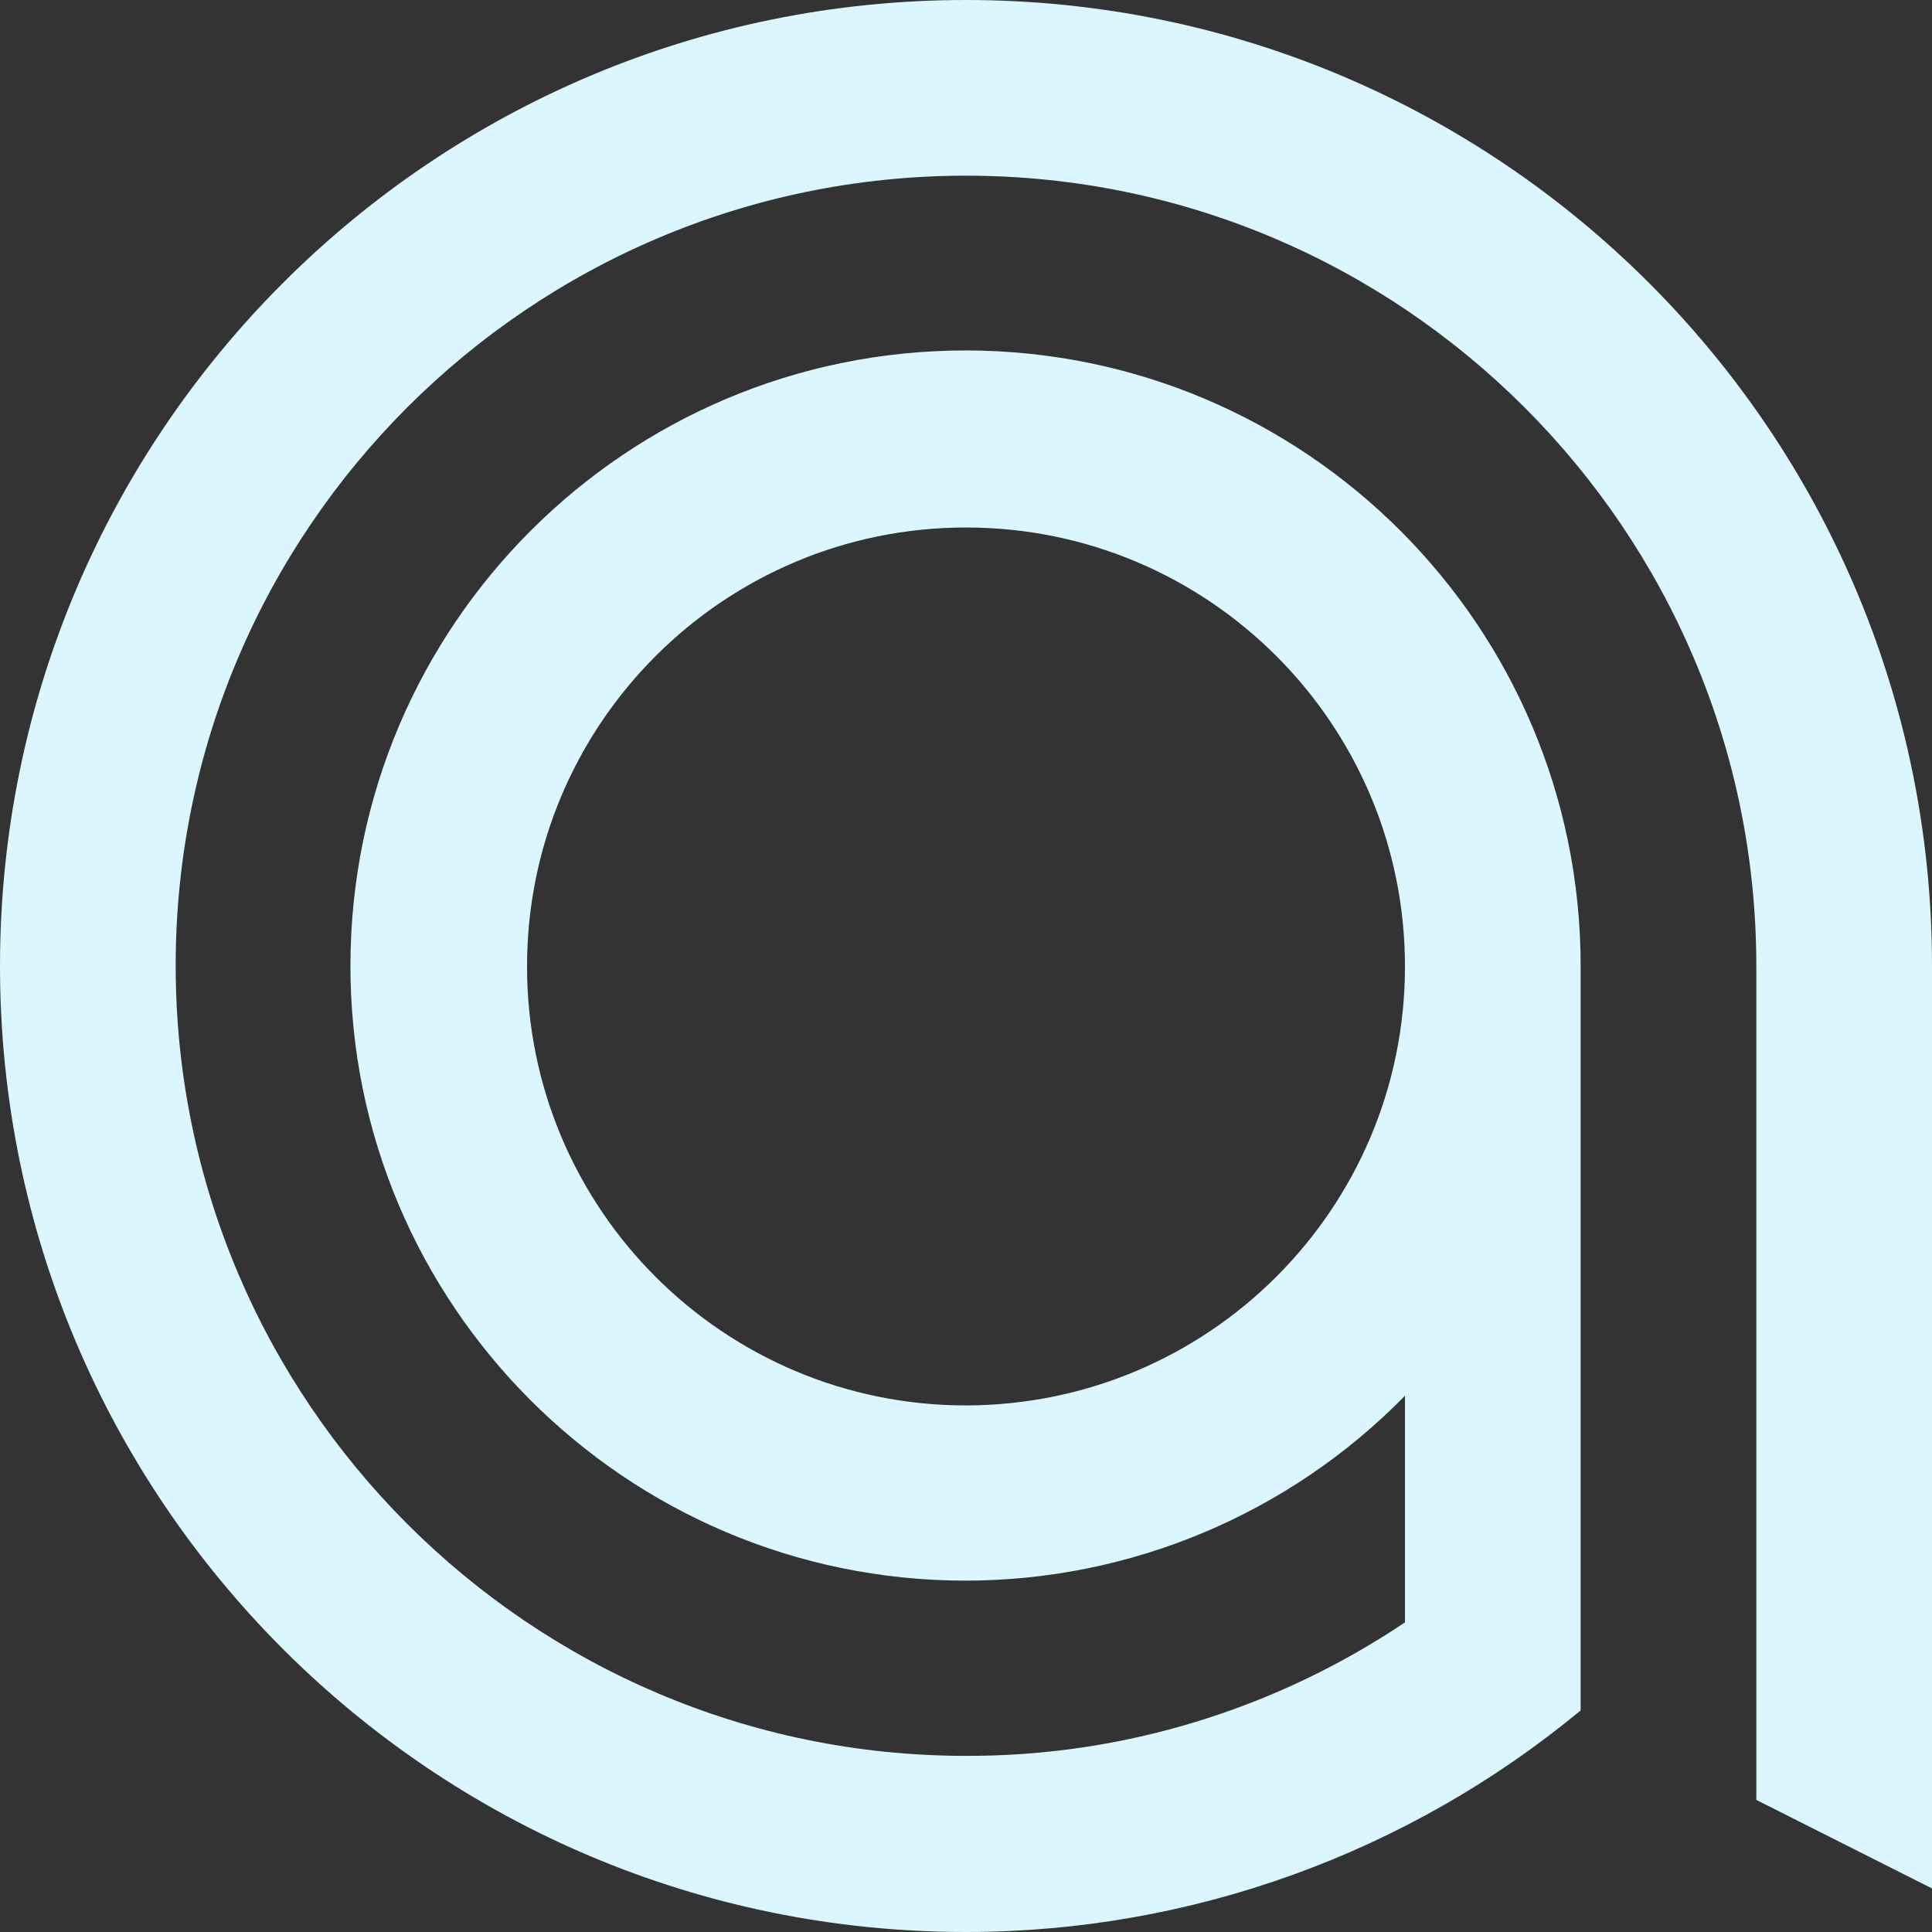 <?xml version="1.0" encoding="utf-8"?>
<!-- Generator: Adobe Illustrator 23.0.2, SVG Export Plug-In . SVG Version: 6.00 Build 0)  -->
<svg version="1.1" id="Layer_1" xmlns="http://www.w3.org/2000/svg" xmlns:xlink="http://www.w3.org/1999/xlink" x="0px" y="0px"
	 viewBox="0 0 421.2 421.2" style="enable-background:new 0 0 421.2 421.2;" xml:space="preserve">
<rect x="0" y="0" width="421.2" height="421.2" fill="#333333" stroke="none"/>
<style type="text/css">
	.st0{fill:#DBF6FF;}
</style>
<title>Asset 2</title>
<g>
	<g id="Agile_Logo">
		<path class="st0" d="M210.6,0C94.3,0,0,94.3,0,210.6s94.3,210.6,210.6,210.6c48.9,0,96.3-17.1,134-48.3V210.6l0,0
			c0-74.1-60-134.1-134-134.2c-74.1,0-134.1,60-134.2,134s60,134.1,134,134.2c36.1,0,70.6-14.5,95.9-40.3v49.4
			c-28.3,19-61.6,29.2-95.7,29.1c-95,0-172.3-77.3-172.3-172.3S115.6,38.3,210.6,38.3s172.3,77.3,172.3,172.3v121l0,0v60.8
			l38.3,19.3V210.6C421.2,94.3,326.9,0,210.6,0z M210.6,306.4c-52.9,0-95.7-42.9-95.7-95.7c0-52.9,42.9-95.7,95.7-95.7
			c52.9,0,95.7,42.9,95.7,95.7l0,0C306.3,263.5,263.5,306.3,210.6,306.4z"/>
	</g>
</g>
</svg>
